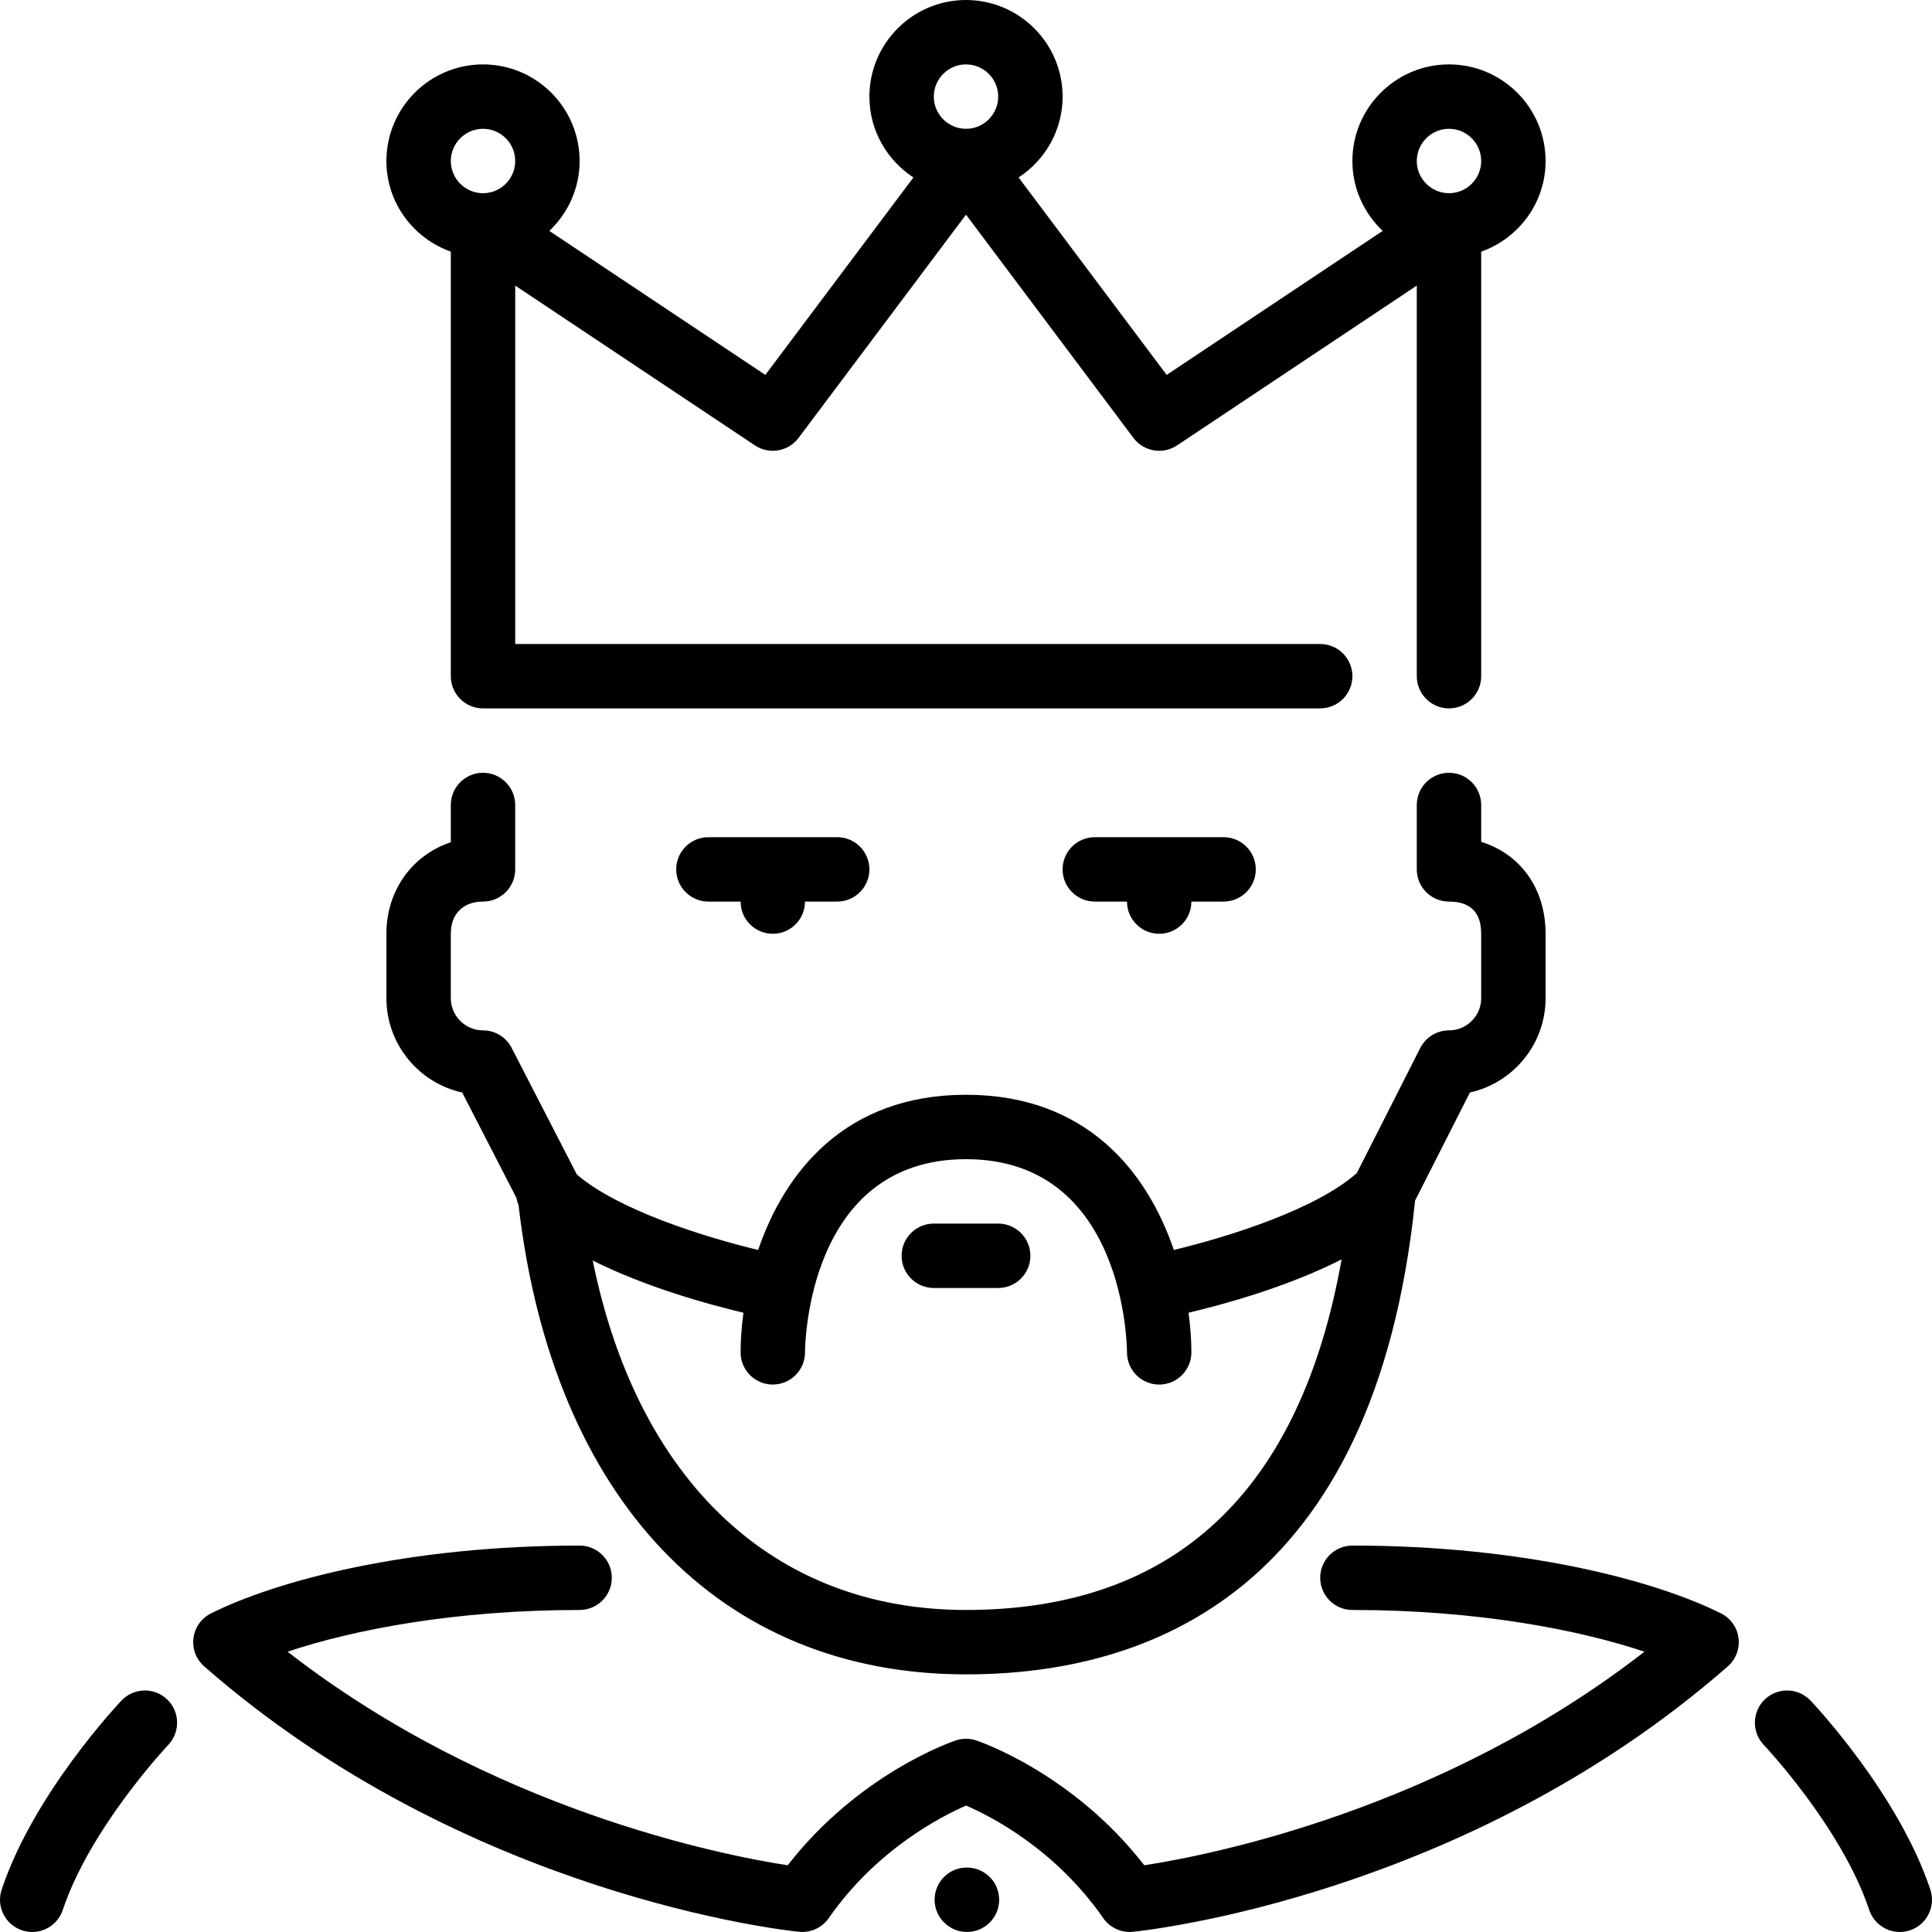 <?xml version="1.0" encoding="iso-8859-1"?>
<!-- Generator: Adobe Illustrator 19.0.0, SVG Export Plug-In . SVG Version: 6.00 Build 0)  -->
<svg version="1.1" id="Layer_1" xmlns="http://www.w3.org/2000/svg" xmlns:xlink="http://www.w3.org/1999/xlink" x="0px" y="0px"
	 viewBox="0 0 512.011 512.011" style="enable-background:new 0 0 512.011 512.011;" xml:space="preserve">
<g>
	<g>
		<g>
			<path d="M187.739,221.868c-4.71,0-8.533,3.823-8.533,8.533c0,4.71,3.823,8.533,8.533,8.533h8.533c0,4.71,3.823,8.533,8.533,8.533
				s8.533-3.823,8.533-8.533h8.533c4.71,0,8.533-3.823,8.533-8.533c0-4.71-3.823-8.533-8.533-8.533H187.739z"/>
			<path d="M290.139,221.868c-4.71,0-8.533,3.823-8.533,8.533c0,4.71,3.823,8.533,8.533,8.533h8.533c0,4.71,3.823,8.533,8.533,8.533
				s8.533-3.823,8.533-8.533h8.533c4.71,0,8.533-3.823,8.533-8.533c0-4.71-3.823-8.533-8.533-8.533H290.139z"/>
			<path d="M119.472,66.689v112.512c0,4.71,3.823,8.533,8.533,8.533h221.867c4.71,0,8.533-3.823,8.533-8.533
				c0-4.71-3.823-8.533-8.533-8.533H136.539V75.684l63.531,42.351c3.755,2.509,8.832,1.638,11.563-1.98l44.373-59.17l44.373,59.17
				c2.722,3.627,7.808,4.489,11.563,1.98l63.531-42.351v103.518c0,4.71,3.823,8.533,8.533,8.533c4.71,0,8.533-3.823,8.533-8.533
				V66.698c9.916-3.541,17.067-12.919,17.067-24.03c0-14.114-11.486-25.6-25.6-25.6s-25.6,11.486-25.6,25.6
				c0,7.296,3.106,13.858,8.03,18.526l-57.25,38.161l-39.245-52.326c7.006-4.574,11.665-12.45,11.665-21.427
				c0-14.114-11.486-25.6-25.6-25.6s-25.6,11.486-25.6,25.6c0,8.977,4.659,16.853,11.665,21.427l-39.245,52.326l-57.25-38.161
				c4.924-4.668,8.03-11.23,8.03-18.526c0-14.114-11.486-25.6-25.6-25.6s-25.6,11.486-25.6,25.6
				C102.406,53.779,109.557,63.157,119.472,66.689z M384.006,34.135c4.702,0,8.533,3.831,8.533,8.533
				c0,4.702-3.831,8.533-8.533,8.533c-4.702,0-8.533-3.831-8.533-8.533C375.472,37.966,379.304,34.135,384.006,34.135z
				 M256.006,17.068c4.702,0,8.533,3.831,8.533,8.533s-3.831,8.533-8.533,8.533c-4.702,0-8.533-3.831-8.533-8.533
				S251.304,17.068,256.006,17.068z M128.006,34.135c4.702,0,8.533,3.831,8.533,8.533c0,4.702-3.831,8.533-8.533,8.533
				s-8.533-3.831-8.533-8.533C119.472,37.966,123.304,34.135,128.006,34.135z"/>
			<path d="M511.571,500.772c-8.482-25.412-30.831-49.118-31.778-50.116c-3.251-3.413-8.653-3.541-12.066-0.307
				c-3.413,3.251-3.55,8.653-0.307,12.066c0.205,0.213,20.668,21.914,27.955,43.75c1.195,3.575,4.531,5.845,8.098,5.845
				c0.896,0,1.801-0.154,2.697-0.444C510.64,510.073,513.064,505.243,511.571,500.772z"/>
			<path d="M456.087,427.573c-17.365-8.687-52.156-17.971-97.681-17.971c-4.71,0-8.533,3.823-8.533,8.533
				c0,4.71,3.823,8.533,8.533,8.533c33.024,0,59.998,5.231,77.397,11.059c-53.931,41.95-115.285,53.948-132.548,56.602
				c-18.884-24.311-43.46-32.725-44.553-33.092c-1.758-0.58-3.635-0.58-5.393,0c-1.092,0.367-25.668,8.781-44.552,33.092
				c-17.271-2.654-78.618-14.652-132.548-56.602c17.399-5.828,44.373-11.059,77.397-11.059c4.71,0,8.533-3.823,8.533-8.533
				c0-4.71-3.823-8.533-8.533-8.533c-45.525,0-80.316,9.284-97.681,17.971c-2.543,1.263-4.292,3.721-4.651,6.545
				c-0.358,2.816,0.708,5.632,2.842,7.501c69.521,60.834,154.086,69.982,157.653,70.34c3.055,0.307,6.101-1.075,7.868-3.627
				c12.621-18.176,29.833-26.974,36.386-29.824c6.562,2.825,23.637,11.52,36.352,29.824c1.604,2.313,4.233,3.669,7.006,3.669
				c0.29,0,0.572-0.009,0.862-0.043c3.567-0.358,88.132-9.506,157.653-70.34c2.133-1.869,3.2-4.685,2.842-7.501
				C460.379,431.293,458.63,428.836,456.087,427.573z"/>
			<path d="M256.262,494.935h-0.085c-4.71,0-8.491,3.823-8.491,8.533s3.857,8.533,8.576,8.533c4.71,0,8.533-3.823,8.533-8.533
				S260.972,494.935,256.262,494.935z"/>
			<path d="M247.472,341.335h17.067c4.71,0,8.533-3.823,8.533-8.533s-3.823-8.533-8.533-8.533h-17.067
				c-4.71,0-8.533,3.823-8.533,8.533S242.762,341.335,247.472,341.335z"/>
			<path d="M32.219,450.655c-0.947,0.998-23.296,24.704-31.778,50.116c-1.493,4.471,0.93,9.301,5.402,10.795
				c0.896,0.29,1.801,0.444,2.697,0.444c3.567,0,6.903-2.27,8.098-5.845c7.253-21.751,27.75-43.537,27.964-43.75
				c3.234-3.422,3.089-8.823-0.324-12.066C40.863,447.105,35.462,447.251,32.219,450.655z"/>
			<path d="M122.493,289.538l14.387,27.955c0.136,0.631,0.256,1.246,0.538,1.835c9.045,77.943,53.205,124.407,118.588,124.407
				c48.486,0,108.356-21.837,119.014-125.56l14.532-28.646c11.46-2.543,20.053-12.783,20.053-24.994v-17.067
				c0-12.023-6.699-21.163-17.067-24.363v-9.771c0-4.71-3.823-8.533-8.533-8.533c-4.71,0-8.533,3.823-8.533,8.533v17.067
				c0,4.71,3.823,8.533,8.533,8.533c5.666,0,8.533,2.867,8.533,8.533v17.067c0,4.702-3.831,8.533-8.533,8.533
				c-3.217,0-6.153,1.801-7.612,4.668l-16.811,33.143c-10.965,9.737-34.253,16.939-48.495,20.386
				c-7.014-20.591-23.04-41.131-55.083-41.131s-48.068,20.54-55.083,41.131c-14.046-3.396-36.898-10.453-48.043-19.994
				l-17.289-33.579c-1.459-2.833-4.386-4.625-7.586-4.625c-4.702,0-8.533-3.831-8.533-8.533v-17.067
				c0-5.265,3.268-8.533,8.533-8.533c4.71,0,8.533-3.823,8.533-8.533v-17.067c0-4.71-3.823-8.533-8.533-8.533
				s-8.533,3.823-8.533,8.533v9.882c-10.146,3.362-17.067,12.681-17.067,24.252v17.067
				C102.406,276.763,111.016,287.012,122.493,289.538z M197.023,347.897c-0.503,3.763-0.751,7.33-0.751,10.505
				c0,4.702,3.806,8.516,8.516,8.525h0.017c4.693,0,8.516-3.806,8.533-8.508c0.009-2.091,0.717-51.217,42.667-51.217
				c41.95,0,42.658,49.126,42.667,51.2c0,4.71,3.823,8.533,8.533,8.533s8.533-3.823,8.533-8.533c0-3.174-0.247-6.741-0.751-10.505
				c9.907-2.355,26.445-6.955,40.559-14.14c-10.965,61.602-44.331,92.911-99.541,92.911c-51.115,0-87.083-34.287-98.927-92.612
				C171.065,341.062,187.261,345.576,197.023,347.897z"/>
		</g>
	</g>
</g>
</svg>
